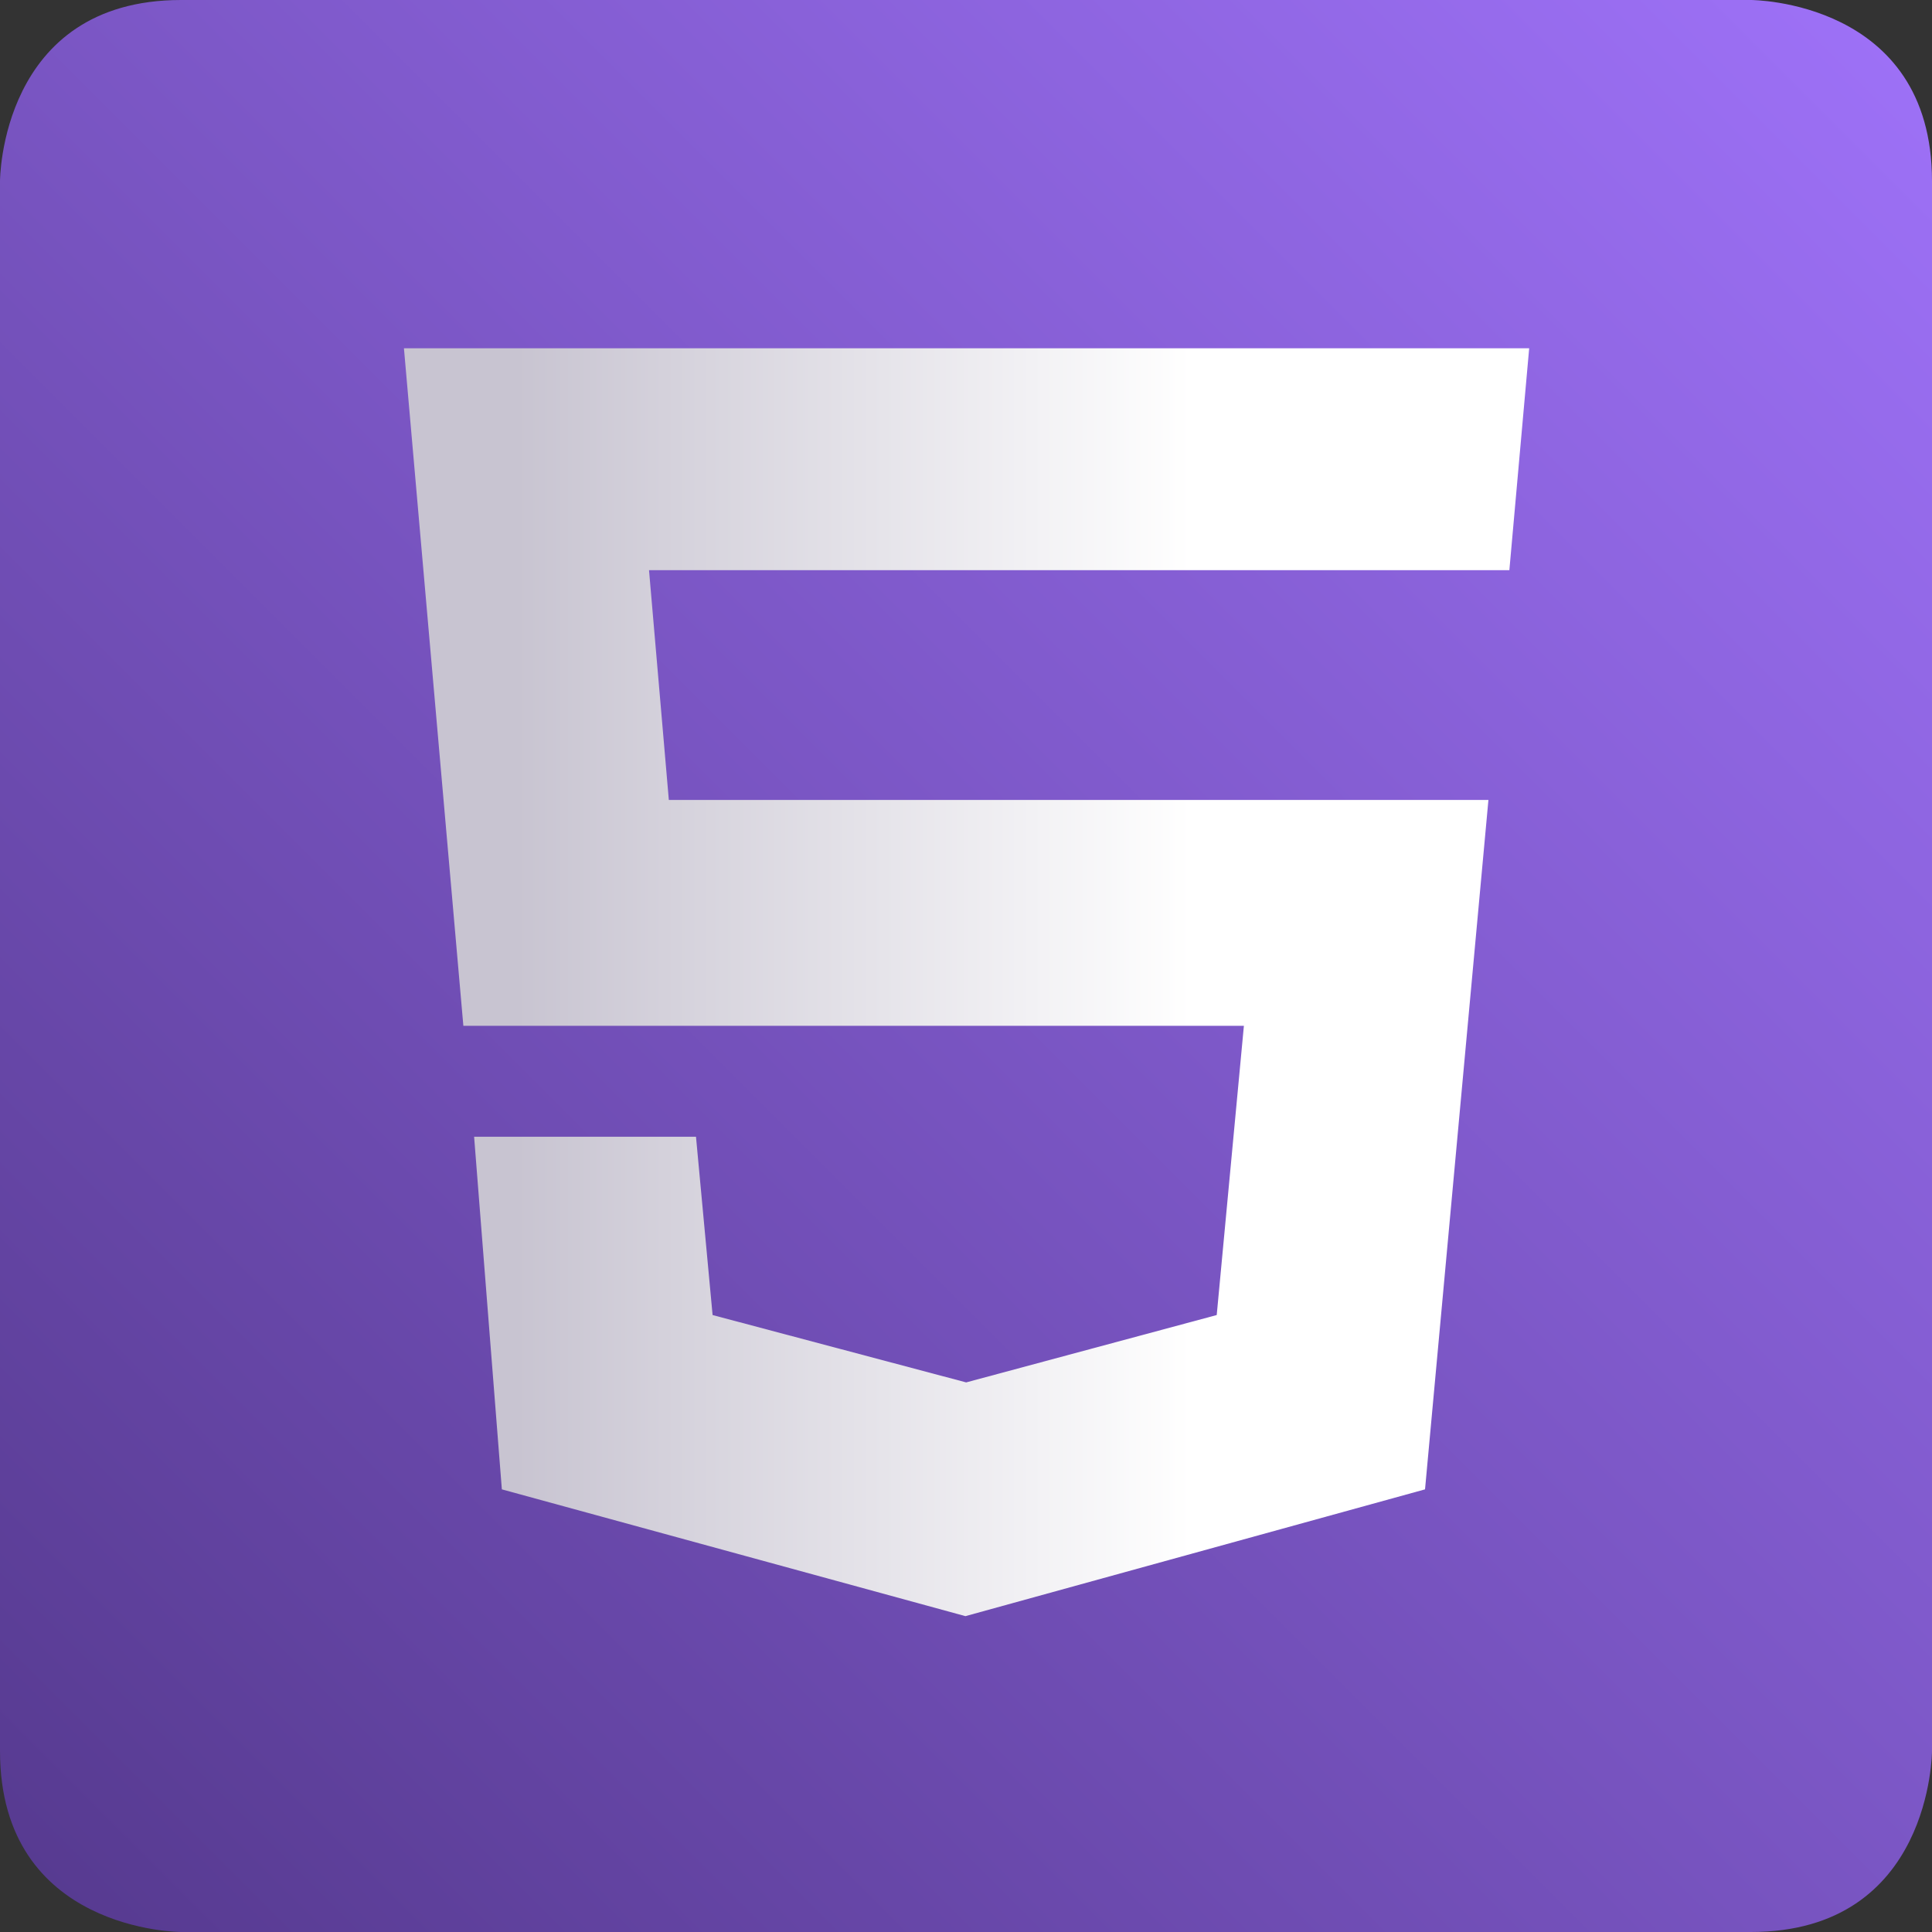 <svg xmlns="http://www.w3.org/2000/svg" width="128" height="128" viewBox="0 0 128 128">
	<rect x="0" y="0" width="128" height="128" fill="#333333" stroke="none"/>
	<defs>
		<linearGradient id="b" x1="0" x2="1" y1="1" y2="0">
			<stop offset="0%" stop-color="#55398E"/>
			<stop offset="100%" stop-color="#9F72F9"/>
		</linearGradient>
		<linearGradient id="f">
			<stop offset="10%" stop-color="#C8C4D1"/>
			<stop offset="70%" stop-color="#FFF"/>
		</linearGradient>
	</defs>
	<g>
		<!--<rect fill="url(#b)" x="0" y="0" width="128" height="128"/>-->
		<path fill="url(#b)" d="M116 0s12 0 12 12V116s0 12-12 12H12s-12 0-12-12V12s0-12 12-12z"/>
		<path fill="url(#f)" d="M64 53h-19.688l-1.313-15.225h57l1.313-14.7h-74.55l3.937 44.888h51.712l-1.8 19.162-16.6 4.463l-16.8-4.463-1.1-11.813h-14.7l1.838 23.362 30.713 8.4l30.45-8.4 4.2-45.675z"/>
	</g>
</svg>
